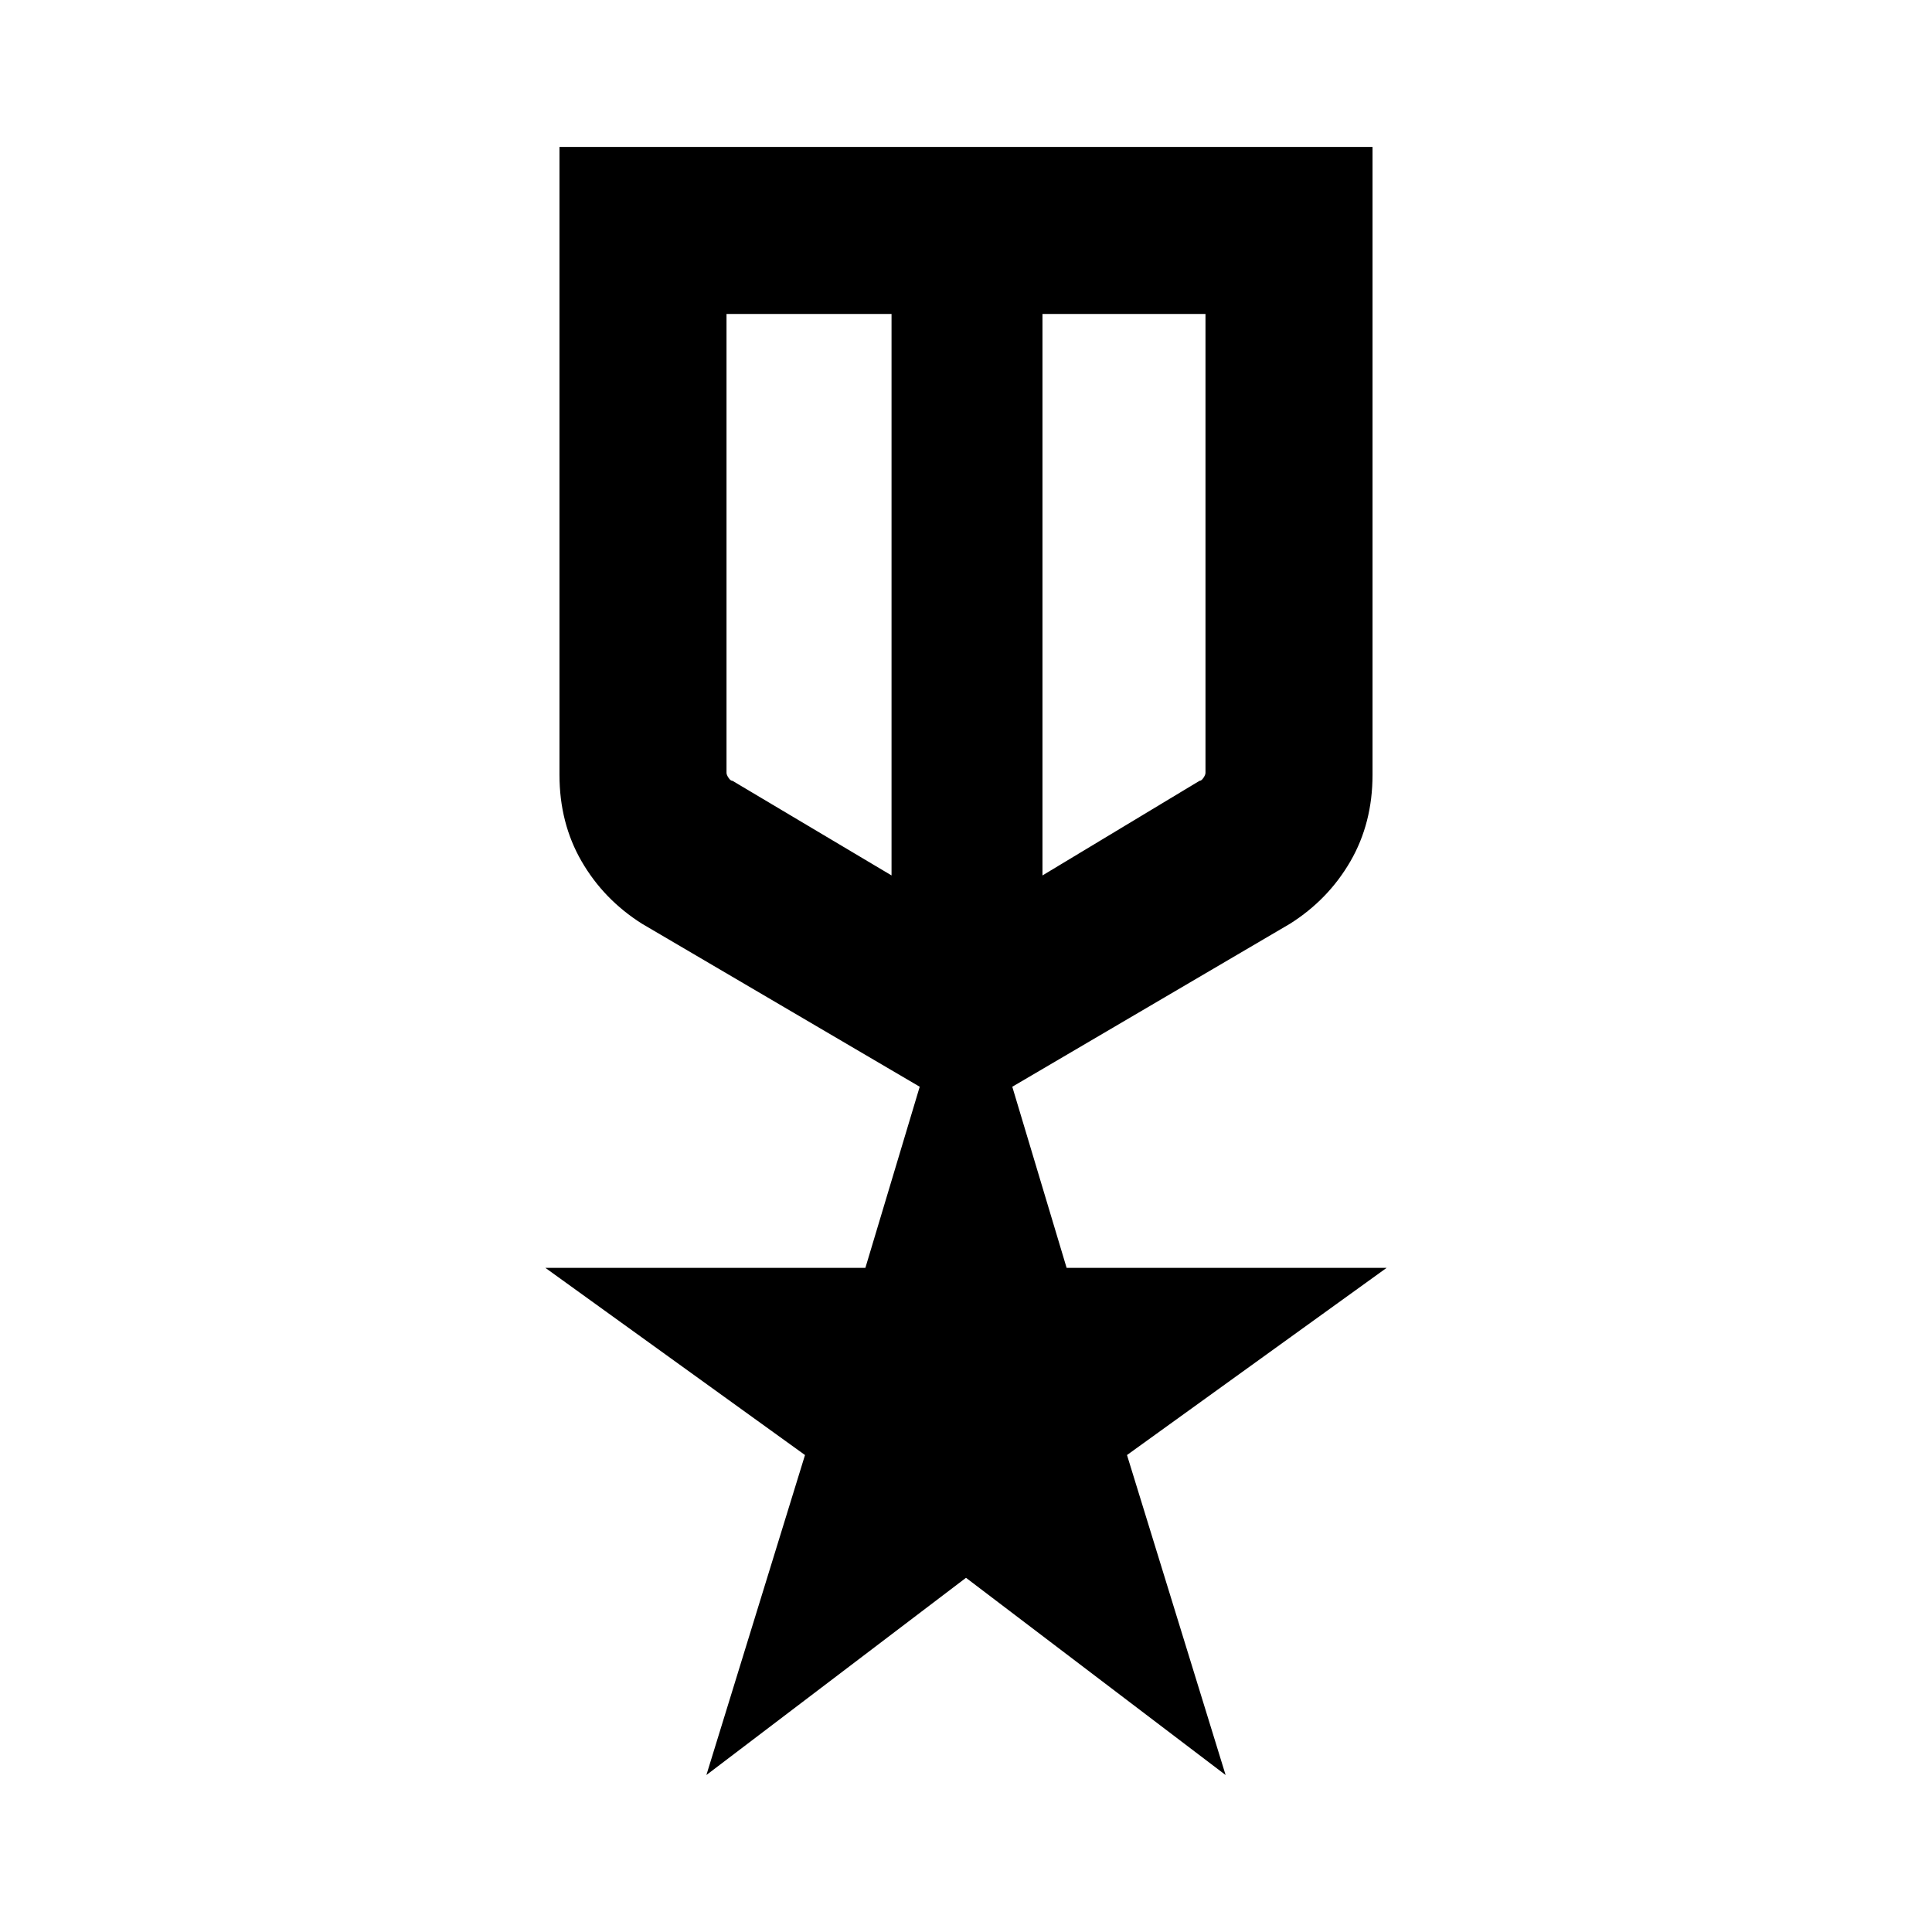 <svg xmlns="http://www.w3.org/2000/svg" height="24" width="24"><path d="M6.95 1.825H17.05V9.625Q17.05 10.225 16.775 10.7Q16.5 11.175 16.025 11.475L12.575 13.5L13.25 15.75H17.225L14 18.075L15.225 22.05L12 19.6L8.775 22.05L10 18.075L6.775 15.75H10.75L11.425 13.5L7.975 11.475Q7.5 11.175 7.225 10.7Q6.95 10.225 6.95 9.625ZM9.025 3.9V9.6Q9.025 9.625 9.05 9.662Q9.075 9.7 9.1 9.7L11.075 10.875V3.9ZM14.975 3.9H12.95V10.875L14.9 9.7Q14.925 9.7 14.95 9.662Q14.975 9.625 14.975 9.6ZM12.025 7.65ZM11.075 7.375Q11.075 7.375 11.075 7.375Q11.075 7.375 11.075 7.375ZM12.95 7.375Q12.95 7.375 12.95 7.375Q12.95 7.375 12.95 7.375Z"/></svg>